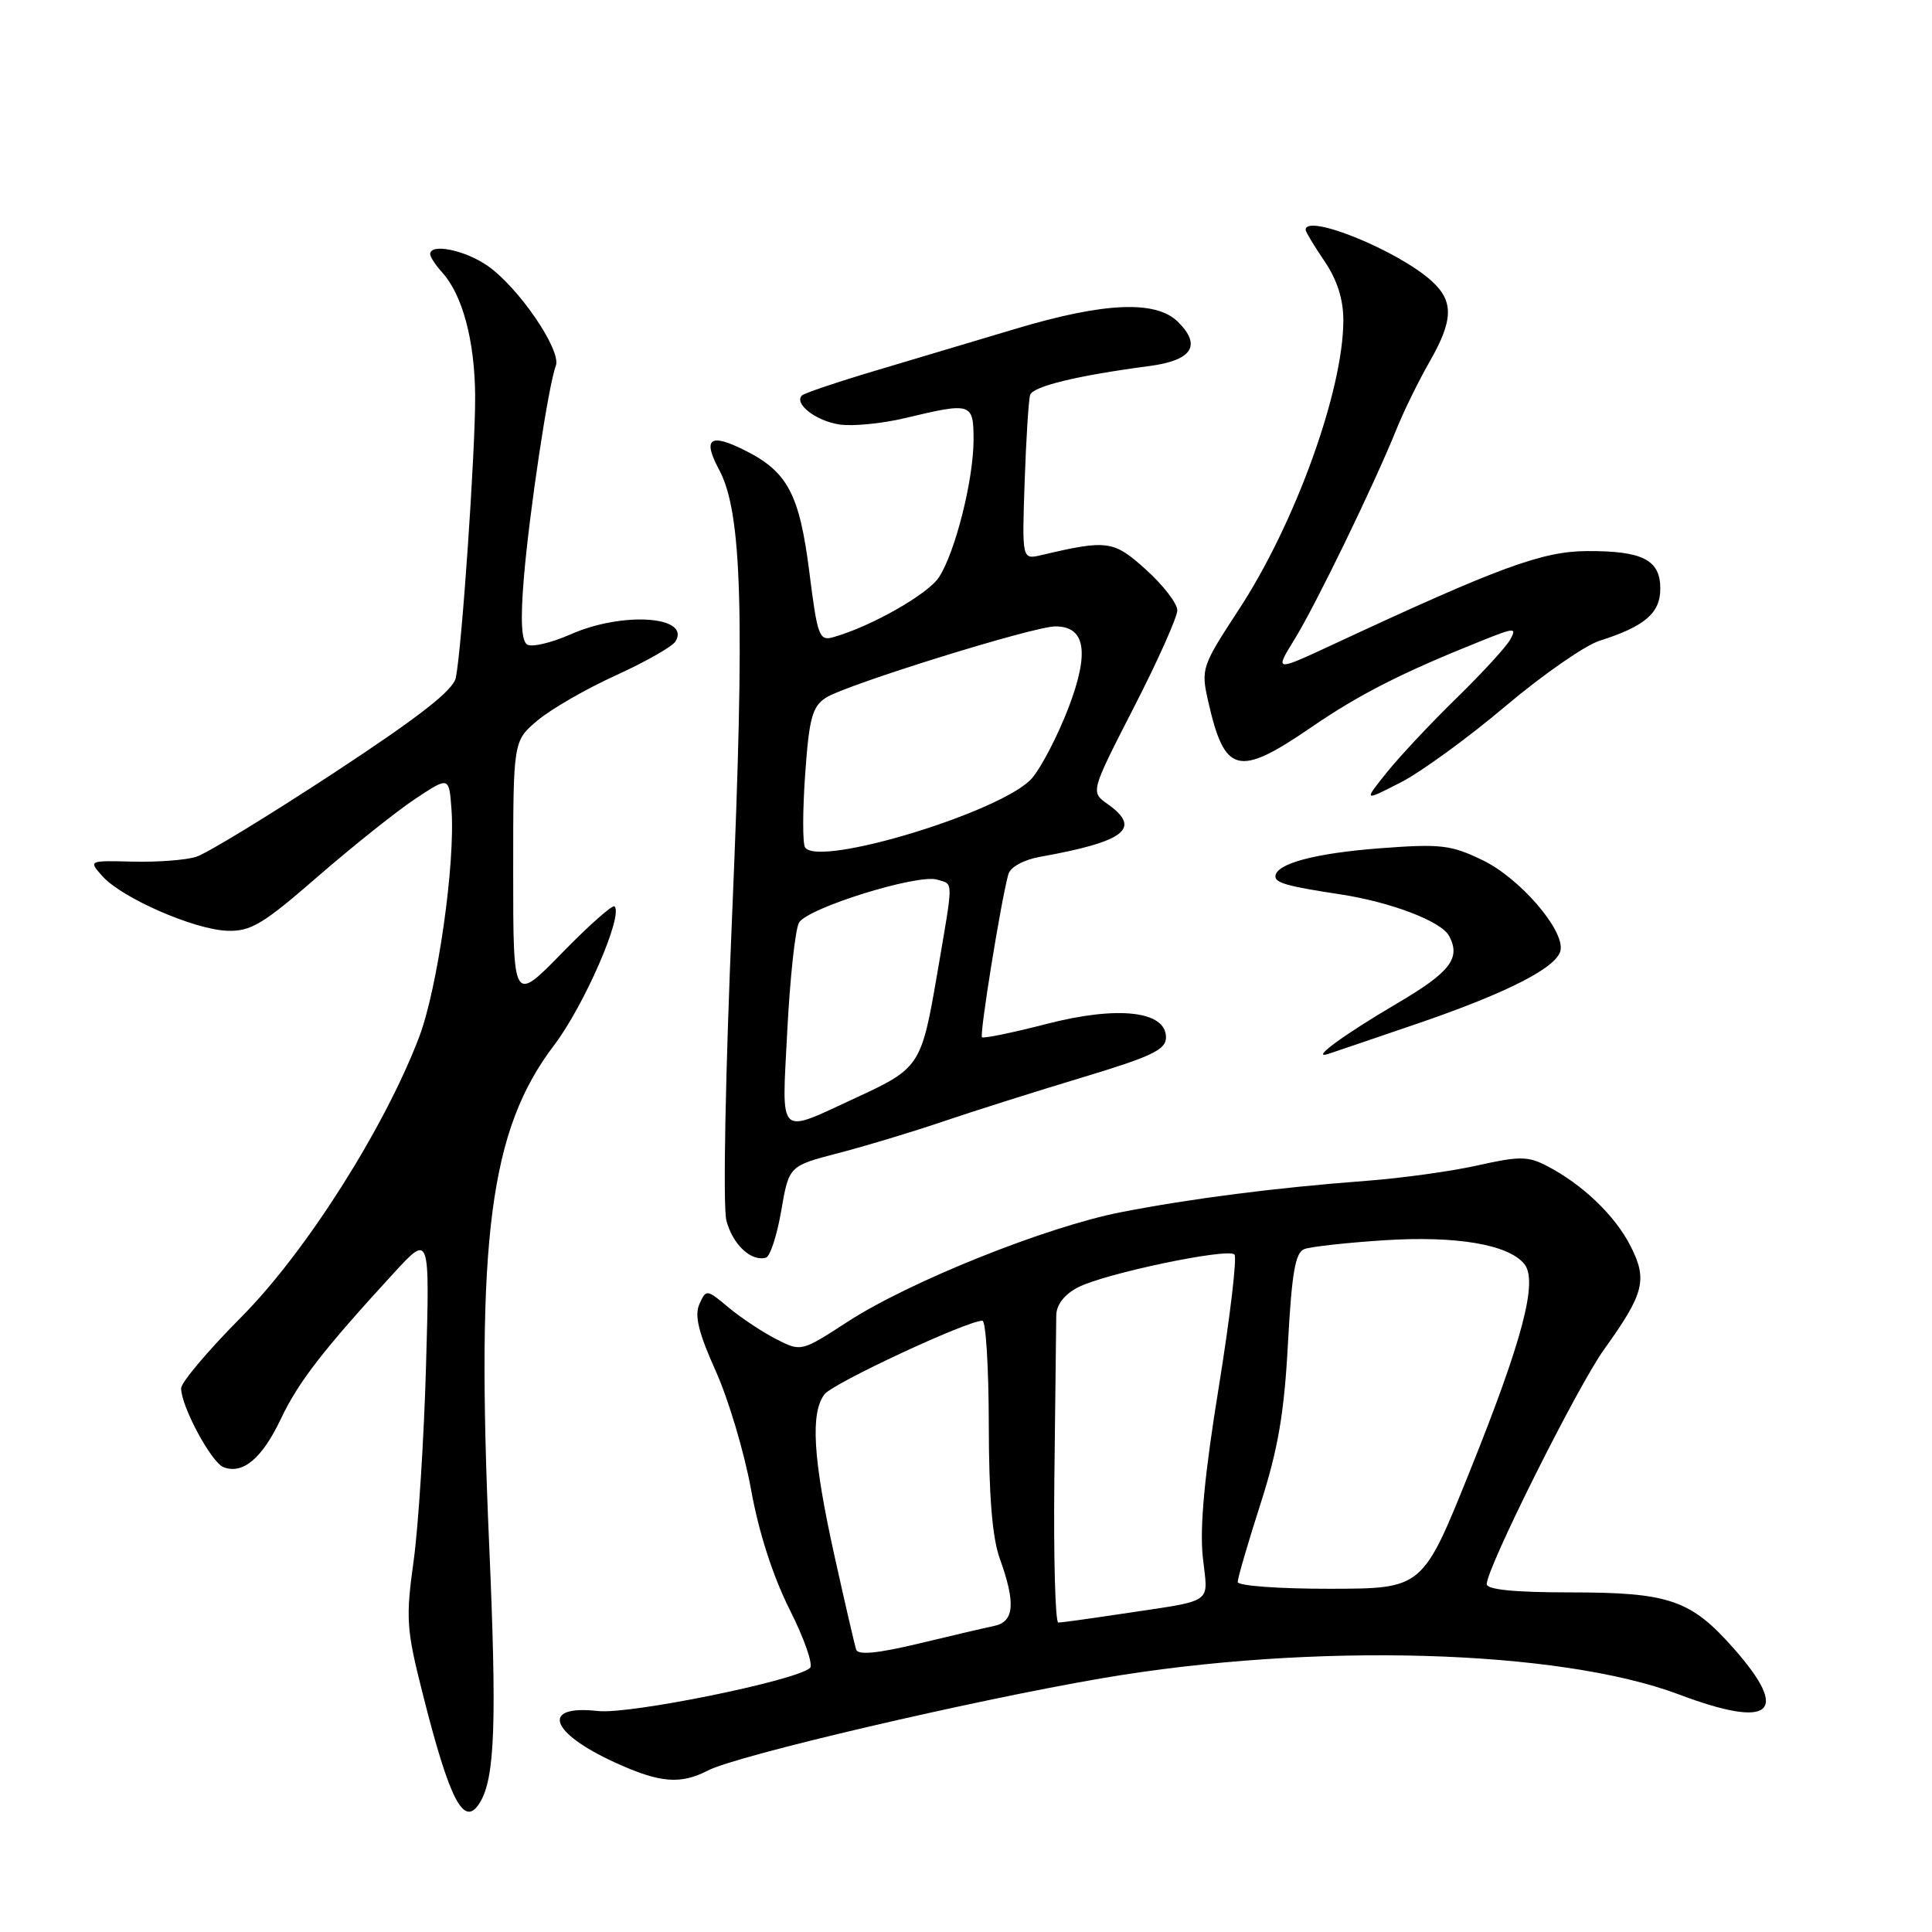 <?xml version="1.0" encoding="UTF-8" standalone="no"?>
<!DOCTYPE svg PUBLIC "-//W3C//DTD SVG 1.1//EN" "http://www.w3.org/Graphics/SVG/1.1/DTD/svg11.dtd" >
<svg xmlns="http://www.w3.org/2000/svg" xmlns:xlink="http://www.w3.org/1999/xlink" version="1.1" viewBox="0 0 256 256">
 <g >
 <path fill="currentColor"
d=" M 63.57 238.88 C 65.59 235.62 65.85 228.32 64.81 204.50 C 63.04 164.06 64.91 149.70 73.39 138.54 C 77.38 133.30 82.62 121.28 81.43 120.10 C 81.17 119.84 78.04 122.61 74.48 126.26 C 68.00 132.90 68.00 132.90 68.00 115.54 C 68.00 98.18 68.00 98.18 71.23 95.46 C 73.01 93.96 77.68 91.27 81.60 89.49 C 85.53 87.70 89.08 85.68 89.50 85.00 C 91.58 81.63 82.50 81.01 75.62 84.05 C 73.06 85.18 70.47 85.79 69.86 85.41 C 69.09 84.93 68.95 82.19 69.41 76.61 C 70.14 67.85 72.67 51.01 73.65 48.47 C 74.43 46.43 68.67 38.00 64.55 35.18 C 61.55 33.12 57.00 32.21 57.00 33.67 C 57.00 34.04 57.72 35.14 58.60 36.11 C 61.29 39.08 62.91 45.17 62.96 52.45 C 63.00 59.64 61.21 85.75 60.40 89.80 C 60.06 91.47 55.57 94.97 44.22 102.43 C 35.57 108.10 27.38 113.10 26.00 113.53 C 24.62 113.97 20.85 114.25 17.60 114.17 C 11.71 114.02 11.71 114.02 13.60 116.13 C 16.20 119.01 25.72 123.17 30.10 123.33 C 33.22 123.44 34.82 122.49 42.08 116.17 C 46.69 112.17 52.49 107.54 54.98 105.88 C 59.50 102.88 59.50 102.88 59.82 107.19 C 60.36 114.32 57.99 130.97 55.53 137.44 C 50.92 149.53 40.48 165.97 31.97 174.52 C 27.59 178.93 24.00 183.18 24.00 183.96 C 24.00 186.34 28.00 193.79 29.62 194.41 C 32.19 195.39 34.73 193.25 37.22 188.00 C 39.56 183.08 42.82 178.88 52.22 168.64 C 56.95 163.50 56.95 163.50 56.45 181.00 C 56.18 190.62 55.44 202.24 54.81 206.81 C 53.75 214.43 53.85 215.90 55.98 224.31 C 59.59 238.64 61.48 242.27 63.57 238.88 Z  M 93.83 234.59 C 97.68 232.60 128.72 225.34 146.00 222.38 C 173.91 217.61 206.54 218.53 222.49 224.53 C 234.71 229.13 237.28 227.01 229.79 218.50 C 224.05 211.98 221.22 211.00 208.03 211.00 C 200.67 211.00 197.00 210.63 197.00 209.90 C 197.00 207.76 209.02 183.72 212.54 178.82 C 217.88 171.38 218.34 169.58 216.04 165.08 C 213.98 161.04 209.65 156.90 204.93 154.47 C 202.47 153.19 201.29 153.19 195.80 154.42 C 192.34 155.20 185.68 156.12 181.00 156.47 C 169.05 157.37 157.83 158.81 148.50 160.63 C 138.60 162.57 120.55 169.80 112.33 175.13 C 106.16 179.13 106.16 179.13 102.83 177.43 C 101.00 176.49 98.17 174.61 96.54 173.25 C 93.62 170.81 93.57 170.81 92.67 172.81 C 92.00 174.31 92.56 176.60 94.84 181.67 C 96.53 185.43 98.64 192.50 99.52 197.39 C 100.54 203.05 102.40 208.82 104.63 213.27 C 106.57 217.11 107.78 220.59 107.33 221.01 C 105.50 222.70 83.40 227.19 79.24 226.72 C 71.60 225.86 72.81 229.57 81.47 233.53 C 87.43 236.26 90.15 236.49 93.83 234.59 Z  M 103.52 160.42 C 104.54 154.50 104.54 154.50 111.02 152.81 C 114.58 151.89 120.88 149.99 125.00 148.59 C 129.12 147.19 137.45 144.56 143.50 142.74 C 152.63 139.98 154.50 139.09 154.50 137.46 C 154.50 133.95 148.13 133.23 138.63 135.69 C 134.16 136.84 130.33 137.63 130.12 137.44 C 129.77 137.10 132.63 119.37 133.61 115.85 C 133.88 114.89 135.60 113.94 137.78 113.54 C 149.11 111.51 151.34 109.77 146.75 106.53 C 144.50 104.94 144.50 104.94 150.25 93.72 C 153.42 87.55 156.00 81.76 156.00 80.87 C 156.00 79.97 154.14 77.55 151.87 75.50 C 147.55 71.60 146.76 71.49 137.96 73.56 C 135.42 74.15 135.42 74.15 135.77 63.83 C 135.97 58.15 136.29 52.98 136.50 52.33 C 136.87 51.19 142.75 49.76 152.31 48.50 C 157.96 47.75 159.24 45.79 156.11 42.67 C 153.18 39.75 146.34 40.04 134.50 43.59 C 129.55 45.07 121.29 47.54 116.15 49.07 C 111.01 50.60 106.56 52.10 106.26 52.40 C 105.17 53.50 108.14 55.79 111.25 56.25 C 113.00 56.51 116.93 56.12 119.97 55.39 C 128.75 53.29 129.00 53.37 129.00 58.29 C 129.00 63.56 126.57 73.20 124.41 76.50 C 122.94 78.74 115.43 83.01 110.45 84.42 C 108.55 84.97 108.32 84.36 107.24 75.79 C 105.93 65.44 104.36 62.49 98.63 59.64 C 94.02 57.35 93.07 58.11 95.31 62.29 C 98.32 67.91 98.71 81.25 97.02 121.00 C 96.11 142.38 95.78 159.89 96.25 161.72 C 97.07 164.90 99.55 167.22 101.50 166.64 C 102.05 166.48 102.96 163.68 103.52 160.42 Z  M 188.00 135.57 C 199.85 131.50 206.34 128.17 206.78 125.92 C 207.30 123.22 201.39 116.37 196.49 114.00 C 192.27 111.95 190.92 111.79 182.86 112.40 C 174.19 113.06 169.00 114.46 169.00 116.14 C 169.00 116.99 170.69 117.46 177.50 118.49 C 184.25 119.51 190.97 122.07 192.01 124.01 C 193.59 126.97 192.19 128.80 185.13 132.95 C 178.02 137.13 173.51 140.44 176.00 139.65 C 176.82 139.38 182.22 137.55 188.00 135.57 Z  M 199.46 93.59 C 204.39 89.43 210.02 85.51 211.96 84.90 C 217.93 83.01 220.00 81.24 220.00 78.01 C 220.00 74.19 217.68 72.99 210.32 73.02 C 204.38 73.04 198.68 75.13 176.69 85.37 C 168.89 89.00 168.89 89.00 171.51 84.75 C 174.34 80.17 182.03 64.32 184.99 57.00 C 185.98 54.52 187.97 50.48 189.39 48.00 C 192.57 42.46 192.66 39.95 189.75 37.28 C 185.33 33.23 173.00 28.21 173.00 30.46 C 173.00 30.71 174.12 32.57 175.50 34.60 C 177.17 37.06 178.00 39.65 178.00 42.43 C 178.00 51.72 171.61 69.41 164.12 80.82 C 159.24 88.28 159.12 88.63 160.08 92.88 C 162.27 102.57 164.03 103.02 173.72 96.39 C 180.16 91.97 185.79 89.12 196.28 84.92 C 200.72 83.14 201.00 83.13 200.11 84.75 C 199.58 85.71 196.38 89.20 193.00 92.50 C 189.61 95.80 185.46 100.23 183.76 102.35 C 180.67 106.20 180.67 106.20 185.59 103.68 C 188.29 102.30 194.53 97.76 199.46 93.59 Z  M 113.45 218.59 C 113.25 217.99 111.94 212.33 110.54 206.01 C 107.73 193.30 107.36 187.22 109.25 184.75 C 110.37 183.28 128.14 175.00 130.17 175.00 C 130.63 175.00 131.01 181.19 131.02 188.75 C 131.03 198.17 131.48 203.76 132.47 206.50 C 134.60 212.42 134.41 214.88 131.75 215.44 C 130.51 215.70 125.97 216.76 121.66 217.80 C 116.30 219.08 113.70 219.33 113.45 218.59 Z  M 139.71 195.75 C 139.83 185.16 139.94 175.50 139.96 174.28 C 139.99 172.87 141.04 171.51 142.84 170.58 C 146.38 168.75 162.67 165.33 163.57 166.23 C 163.93 166.60 163.00 174.46 161.51 183.70 C 159.62 195.30 158.96 202.27 159.37 206.24 C 160.05 212.75 161.25 211.92 148.23 213.90 C 144.23 214.50 140.63 215.00 140.23 215.00 C 139.83 215.00 139.59 206.34 139.71 195.75 Z  M 164.00 209.62 C 164.00 209.12 165.35 204.48 167.01 199.31 C 169.35 192.02 170.17 187.24 170.66 178.00 C 171.17 168.65 171.63 165.97 172.83 165.51 C 173.68 165.19 178.45 164.66 183.43 164.34 C 192.95 163.73 199.83 164.89 201.96 167.46 C 203.83 169.70 201.78 177.50 194.72 195.04 C 188.50 210.50 188.50 210.50 176.25 210.52 C 169.47 210.53 164.00 210.13 164.00 209.62 Z  M 104.32 136.56 C 104.68 129.59 105.37 123.16 105.87 122.26 C 106.96 120.32 121.65 115.75 124.20 116.56 C 126.37 117.25 126.38 116.18 124.14 129.28 C 122.10 141.17 121.83 141.58 113.50 145.42 C 102.89 150.32 103.59 150.99 104.32 136.56 Z  M 106.67 112.27 C 106.34 111.75 106.35 107.38 106.69 102.58 C 107.21 95.18 107.63 93.63 109.42 92.46 C 112.03 90.75 136.95 83.00 139.84 83.00 C 143.84 83.00 144.39 86.44 141.57 93.81 C 140.15 97.49 137.99 101.67 136.75 103.11 C 132.94 107.52 108.36 115.01 106.67 112.27 Z "/>
</g>
</svg>